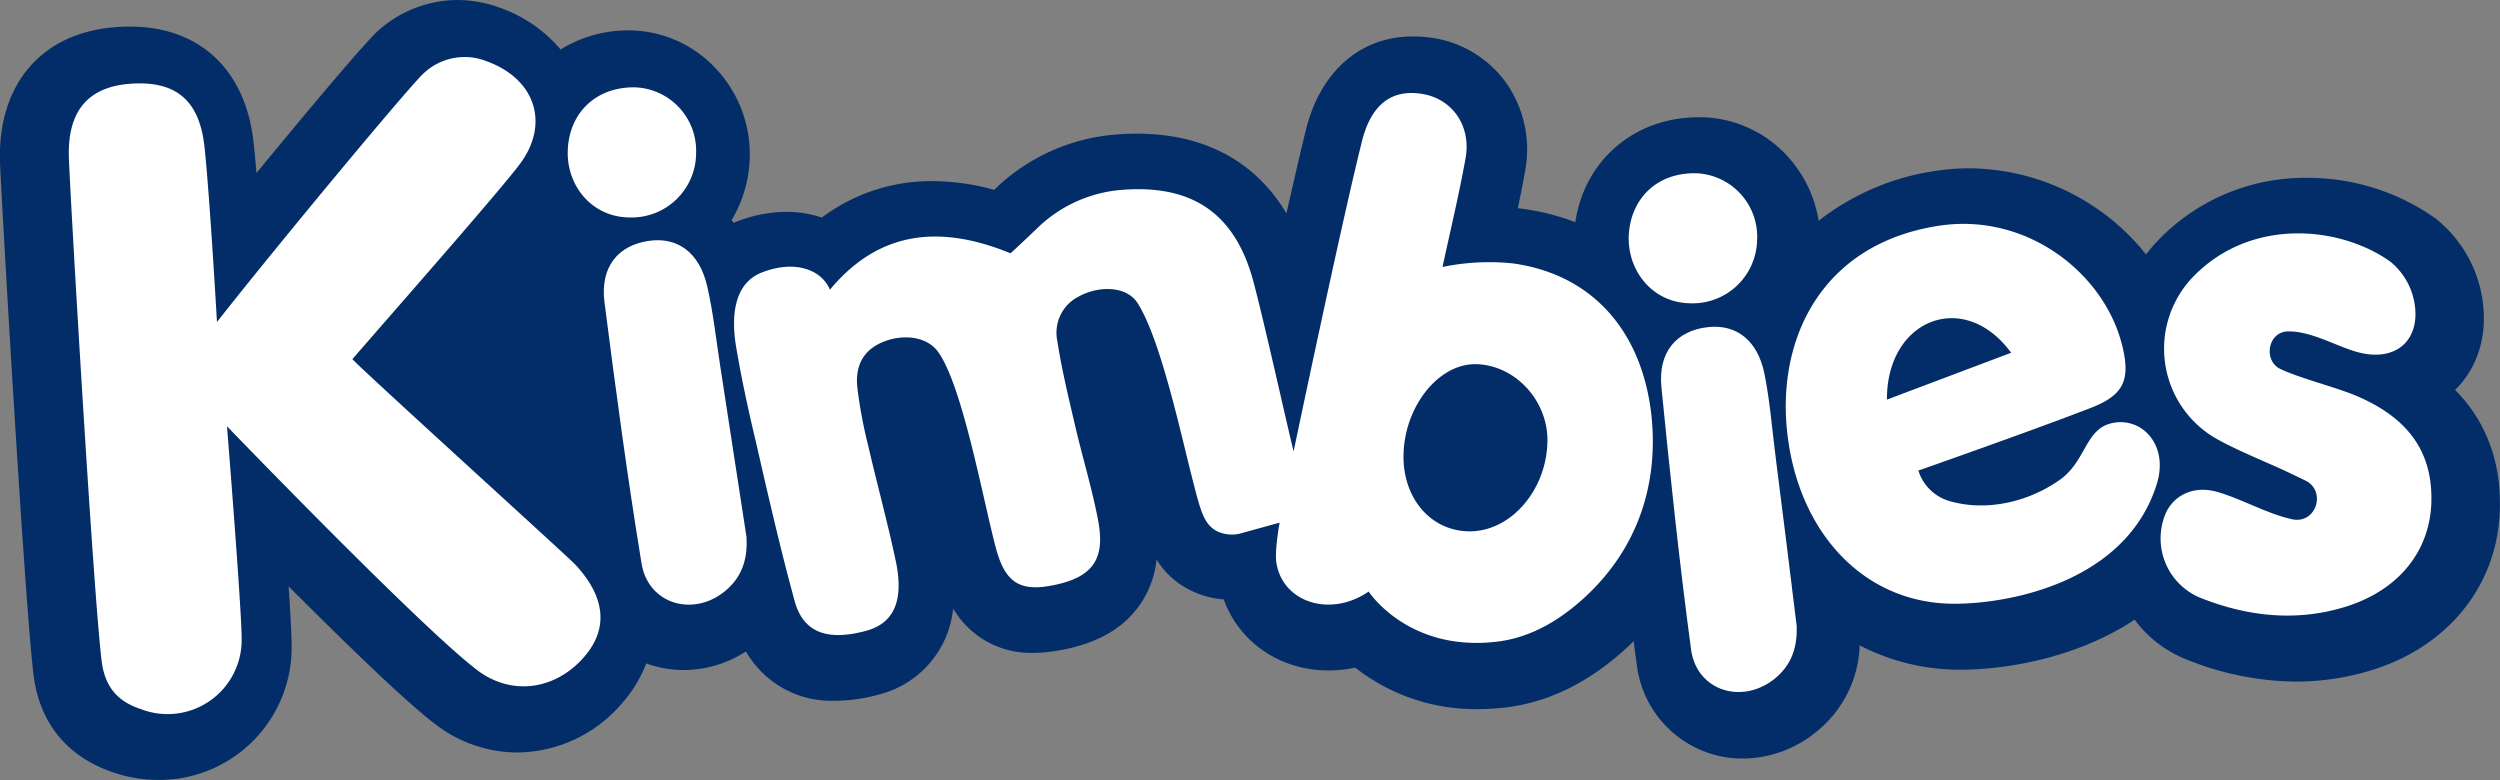 <svg xmlns="http://www.w3.org/2000/svg" viewBox="0 0 411.47 128.41"><rect x="0" y="0" width="411.47" height="128.41" fill="#808080" stroke="none"/><defs><style>.cls-1{fill:#032d68;}.cls-2{fill:#fff;}</style></defs><g id="Capa_2" data-name="Capa 2"><g id="Capa_1-2" data-name="Capa 1"><path class="cls-1" d="M404.08,64.18c.37-.36.72-.75,1.06-1.15,3.18-3.85,4.35-9,3.3-14.56a21,21,0,0,0-7.63-12.55,36.34,36.34,0,0,0-21.12-6.65,33.47,33.47,0,0,0-24.58,10.38,26.53,26.53,0,0,0-1.89,2.23A37.61,37.61,0,0,0,324.17,27.7a37.2,37.2,0,0,0-5.47.41,40.63,40.63,0,0,0-19.37,8.23,20.56,20.56,0,0,0-5.08-10.57,19.65,19.65,0,0,0-14-6.47h-.68c-10.62,0-18.79,7.13-20.29,17.27a39,39,0,0,0-8.51-2.18c-.31-.05-.63-.09-.95-.12.42-2,.82-4,1.18-6.06a19.11,19.11,0,0,0-3-14.43,18.28,18.28,0,0,0-11.89-7.49A20.93,20.93,0,0,0,232.51,6C224,6,217.43,11.63,215,21.12c-.88,3.49-2,8.47-3.27,14C206.63,26.55,198.17,22,187.18,22c-1.16,0-2.38.05-3.61.15A32.23,32.23,0,0,0,163.88,31l-.26.24a38.7,38.7,0,0,0-10.12-1.43,30,30,0,0,0-18.24,6,18.1,18.1,0,0,0-5.84-.94,22.64,22.64,0,0,0-8.17,1.6l-.47.2-.38-.42a21.07,21.07,0,0,0,3-10.29,20.57,20.57,0,0,0-5.75-14.85A19.63,19.63,0,0,0,103.49,5,21.1,21.1,0,0,0,92.27,8.15a23.09,23.09,0,0,0-9.85-6.83A20.52,20.52,0,0,0,75.27,0,19.7,19.7,0,0,0,62.38,4.93c-2,1.68-11.31,12.78-20.17,23.54-.16-1.94-.32-3.68-.47-5-1.3-12-8.9-19.09-20.32-19.09-.71,0-1.44,0-2.2.08C6.9,5.28-.46,13.86,0,26.8.27,33.35,4,98.43,5.51,111c.66,5.51,3.45,12.77,13,16.09a23.16,23.16,0,0,0,7.55,1.28A21.8,21.8,0,0,0,48,106.26c0-1.62-.2-5.3-.49-9.74,9.07,9.07,19,18.75,24,22.57a22.24,22.24,0,0,0,13.66,4.76,22.84,22.84,0,0,0,17-7.87,21.33,21.33,0,0,0,4.19-6.79,17.88,17.88,0,0,0,6.2,1.09h0a18.89,18.89,0,0,0,10.21-3.06,16.21,16.21,0,0,0,14.6,8.12,27.53,27.53,0,0,0,7.19-1,16.3,16.3,0,0,0,12.32-14.19,14.76,14.76,0,0,0,13.25,7.3,22.11,22.11,0,0,0,3.36-.27c6.59-1,11.19-3.49,14.08-7.58a16.05,16.05,0,0,0,2.79-7.5,13.48,13.48,0,0,0,5.22,4.87,14.79,14.79,0,0,0,5.83,1.69c2.54,7,9.21,11.69,17.29,11.69a20.55,20.55,0,0,0,4.35-.47,32,32,0,0,0,20.26,6.83h0a38.08,38.08,0,0,0,4.49-.27c7.29-.86,14.2-4.35,20.53-10.37l.56-.56q.24,2,.51,3.9a17.53,17.53,0,0,0,17.44,15.44,19.29,19.29,0,0,0,12.38-4.63,19,19,0,0,0,6.86-14,35.69,35.69,0,0,0,16.62,4c7.69,0,19.23-2,28.64-8.23a19.42,19.42,0,0,0,8.36,6.48,48.78,48.78,0,0,0,18.18,3.71h0a42.26,42.26,0,0,0,12.47-1.88c12.53-3.86,20.61-13.85,21.08-26.08C411.68,78.06,410.33,70.48,404.08,64.18Z"/><path class="cls-2" d="M58,59.11c5.18-6,23.8-27.14,27.48-32,5.1-6.71,2.62-14.1-5.31-17A9.83,9.83,0,0,0,69.8,12c-2,1.7-23.92,28.05-34.09,41,0,0-1.2-21-2.06-28.88-.84-7.71-4.8-10.86-12.15-10.34-7,.5-10.45,4.49-10.16,12.29.25,6.86,3.95,70.63,5.38,82.67.64,5.33,3.75,7.07,6.54,8a12.19,12.19,0,0,0,16.51-11.65c0-5-2.41-34.93-2.41-34.93S69,103,78.46,110.23c5.58,4.3,12.73,3.41,17.5-1.9,4.22-4.68,3.79-10-1.32-15.45C93.57,91.71,59.39,60.73,58,59.11Z"/><path class="cls-2" d="M103.68,35.79a10.62,10.62,0,0,0,10.89-10.56,10.45,10.45,0,0,0-10.2-10.86c-6.72,0-10.87,4.65-10.93,10.71C93.4,30.81,97.59,35.78,103.68,35.79Z"/><path class="cls-2" d="M118.55,60.31c-.69-4.43-1.16-8.91-2.17-13.26-1.28-5.49-4.86-8.06-9.5-7.42-5.19.71-8.13,4.34-7.39,10.11,1.84,14.36,3.76,28.72,6.1,43,1.12,6.86,8.84,8.94,14.07,4.27,2.61-2.33,3.39-5.22,3.21-8.58Q120.71,74.38,118.55,60.31Z"/><path class="cls-2" d="M387.94,65.2c-3.4-1.46-9.33-2.9-12.66-4.49l0,0c-2.8-1.41-2-6,1.16-6.16,4-.15,8.44,2.68,12.05,3.52,6.12,1.43,10-2.31,8.87-8.4a11.29,11.29,0,0,0-3.83-6.52c-8-5.84-23-7.64-32.73,2.57A17.06,17.06,0,0,0,364.43,72c3.39,2,8.86,4.15,12.41,5.84l2.58,1.24c3.54,1.72,1.79,7.16-2.07,6.4a21.86,21.86,0,0,1-2.91-.84c-2.74-.93-7.14-3.12-9.94-3.79-3.92-.94-7.2,1-8.3,4.28A10.57,10.57,0,0,0,362,98.33c7.77,3.12,15.84,4.06,24,1.55,8.66-2.67,13.86-9,14.17-17.07C400.44,74.61,396.59,68.91,387.94,65.2Z"/><path class="cls-2" d="M347.37,69.7c-4.17,1.09-4.1,6.25-8.32,9.25-5.24,3.72-12.19,5.29-18.26,3.5a7.6,7.6,0,0,1-5.05-5s18.7-6.56,28.26-10.27c5.42-2.07,6.58-4.48,5.43-9.72-2.68-12.23-15.66-22.53-30.27-20.31C300.92,39.91,293,54.15,294,69.43c1.2,17.29,12.19,29.94,27.66,29.94,9.4,0,28.24-3.71,33.28-19.57C357.1,73.11,352.32,68.4,347.37,69.7Zm-36.8-3.93c-.08-13.23,12.71-18.27,20.44-7.71Z"/><path class="cls-2" d="M249.05,43.36a37.77,37.77,0,0,0-11.63.58c1.32-6.14,2.73-11.95,3.78-17.83,1-5.36-2.14-9.78-7-10.63-5.25-.91-8.5,1.83-10,7.62-3.41,13.56-11.29,51.2-11.29,51.2-1.67-6.94-4.77-21-6.59-27.87-3-11.33-10.1-16.13-21.8-15.17a22.45,22.45,0,0,0-13.69,6.19c-1.57,1.51-3.15,3-4.51,4.24-11.75-4.82-21.75-3.62-29.73,6-1.22-3.07-5.45-5.07-11.18-2.85-4.71,1.83-5.09,7.38-4.23,12.39.88,5.18,2,10.35,3.23,15.49,2,8.74,4,17.51,6.37,26.17,1.55,5.75,6.1,6.47,11.79,4.93,5.27-1.44,6-6,4.88-11.41-1.37-6.46-3.12-12.84-4.61-19.28a76.17,76.17,0,0,1-1.73-9.33c-.33-3.06.56-5.74,3.65-7.26,3.36-1.65,7.72-1.35,9.67,1.41,4,5.64,7.3,24,9.47,32.21,1.38,5.19,3.52,7.09,8.41,6.34,8.35-1.28,9.51-5.15,8.4-11-1-5.18-2.55-10.25-3.75-15.4-1.08-4.63-2.21-9.27-2.94-14a6.66,6.66,0,0,1,3.59-7.33c3.22-1.75,7.8-1.76,9.64,1.14,3.82,6,7.21,22,9,28.89,1.33,5.25,1.9,7.49,4,8.6a5.62,5.62,0,0,0,4.17.33l6.19-1.71s-.84,4.54-.54,6.55c1,6.6,8.92,9.12,15.19,4.79,0,0,6.49,10,21.12,8.25,5.44-.64,10.42-3.46,14.89-7.71,8.43-8,11.74-18.5,10.52-29.66C270.26,54.74,262.31,45.22,249.05,43.36Zm-7.3,44.09C235.58,87.37,231,82.16,231,75.18c0-8.1,5.71-15.41,12-15.24s11.6,5.79,11.69,12.35C254.73,80.48,248.73,87.55,241.75,87.45Z"/><path class="cls-2" d="M278,49.91a10.62,10.62,0,0,0,11.19-10.24,10.46,10.46,0,0,0-9.9-11.15c-6.72-.19-11,4.35-11.22,10.39C267.9,44.64,272,49.74,278,49.91Z"/><path class="cls-2" d="M292.2,74.84c-.56-4.44-.91-8.93-1.79-13.31-1.12-5.52-4.62-8.2-9.29-7.69-5.2.57-8.25,4.11-7.67,9.9,1.43,14.41,2.95,28.81,4.88,43.16.92,6.89,8.58,9.18,13.94,4.66,2.68-2.26,3.54-5.12,3.45-8.48Q294,89,292.2,74.84Z"/></g></g></svg>